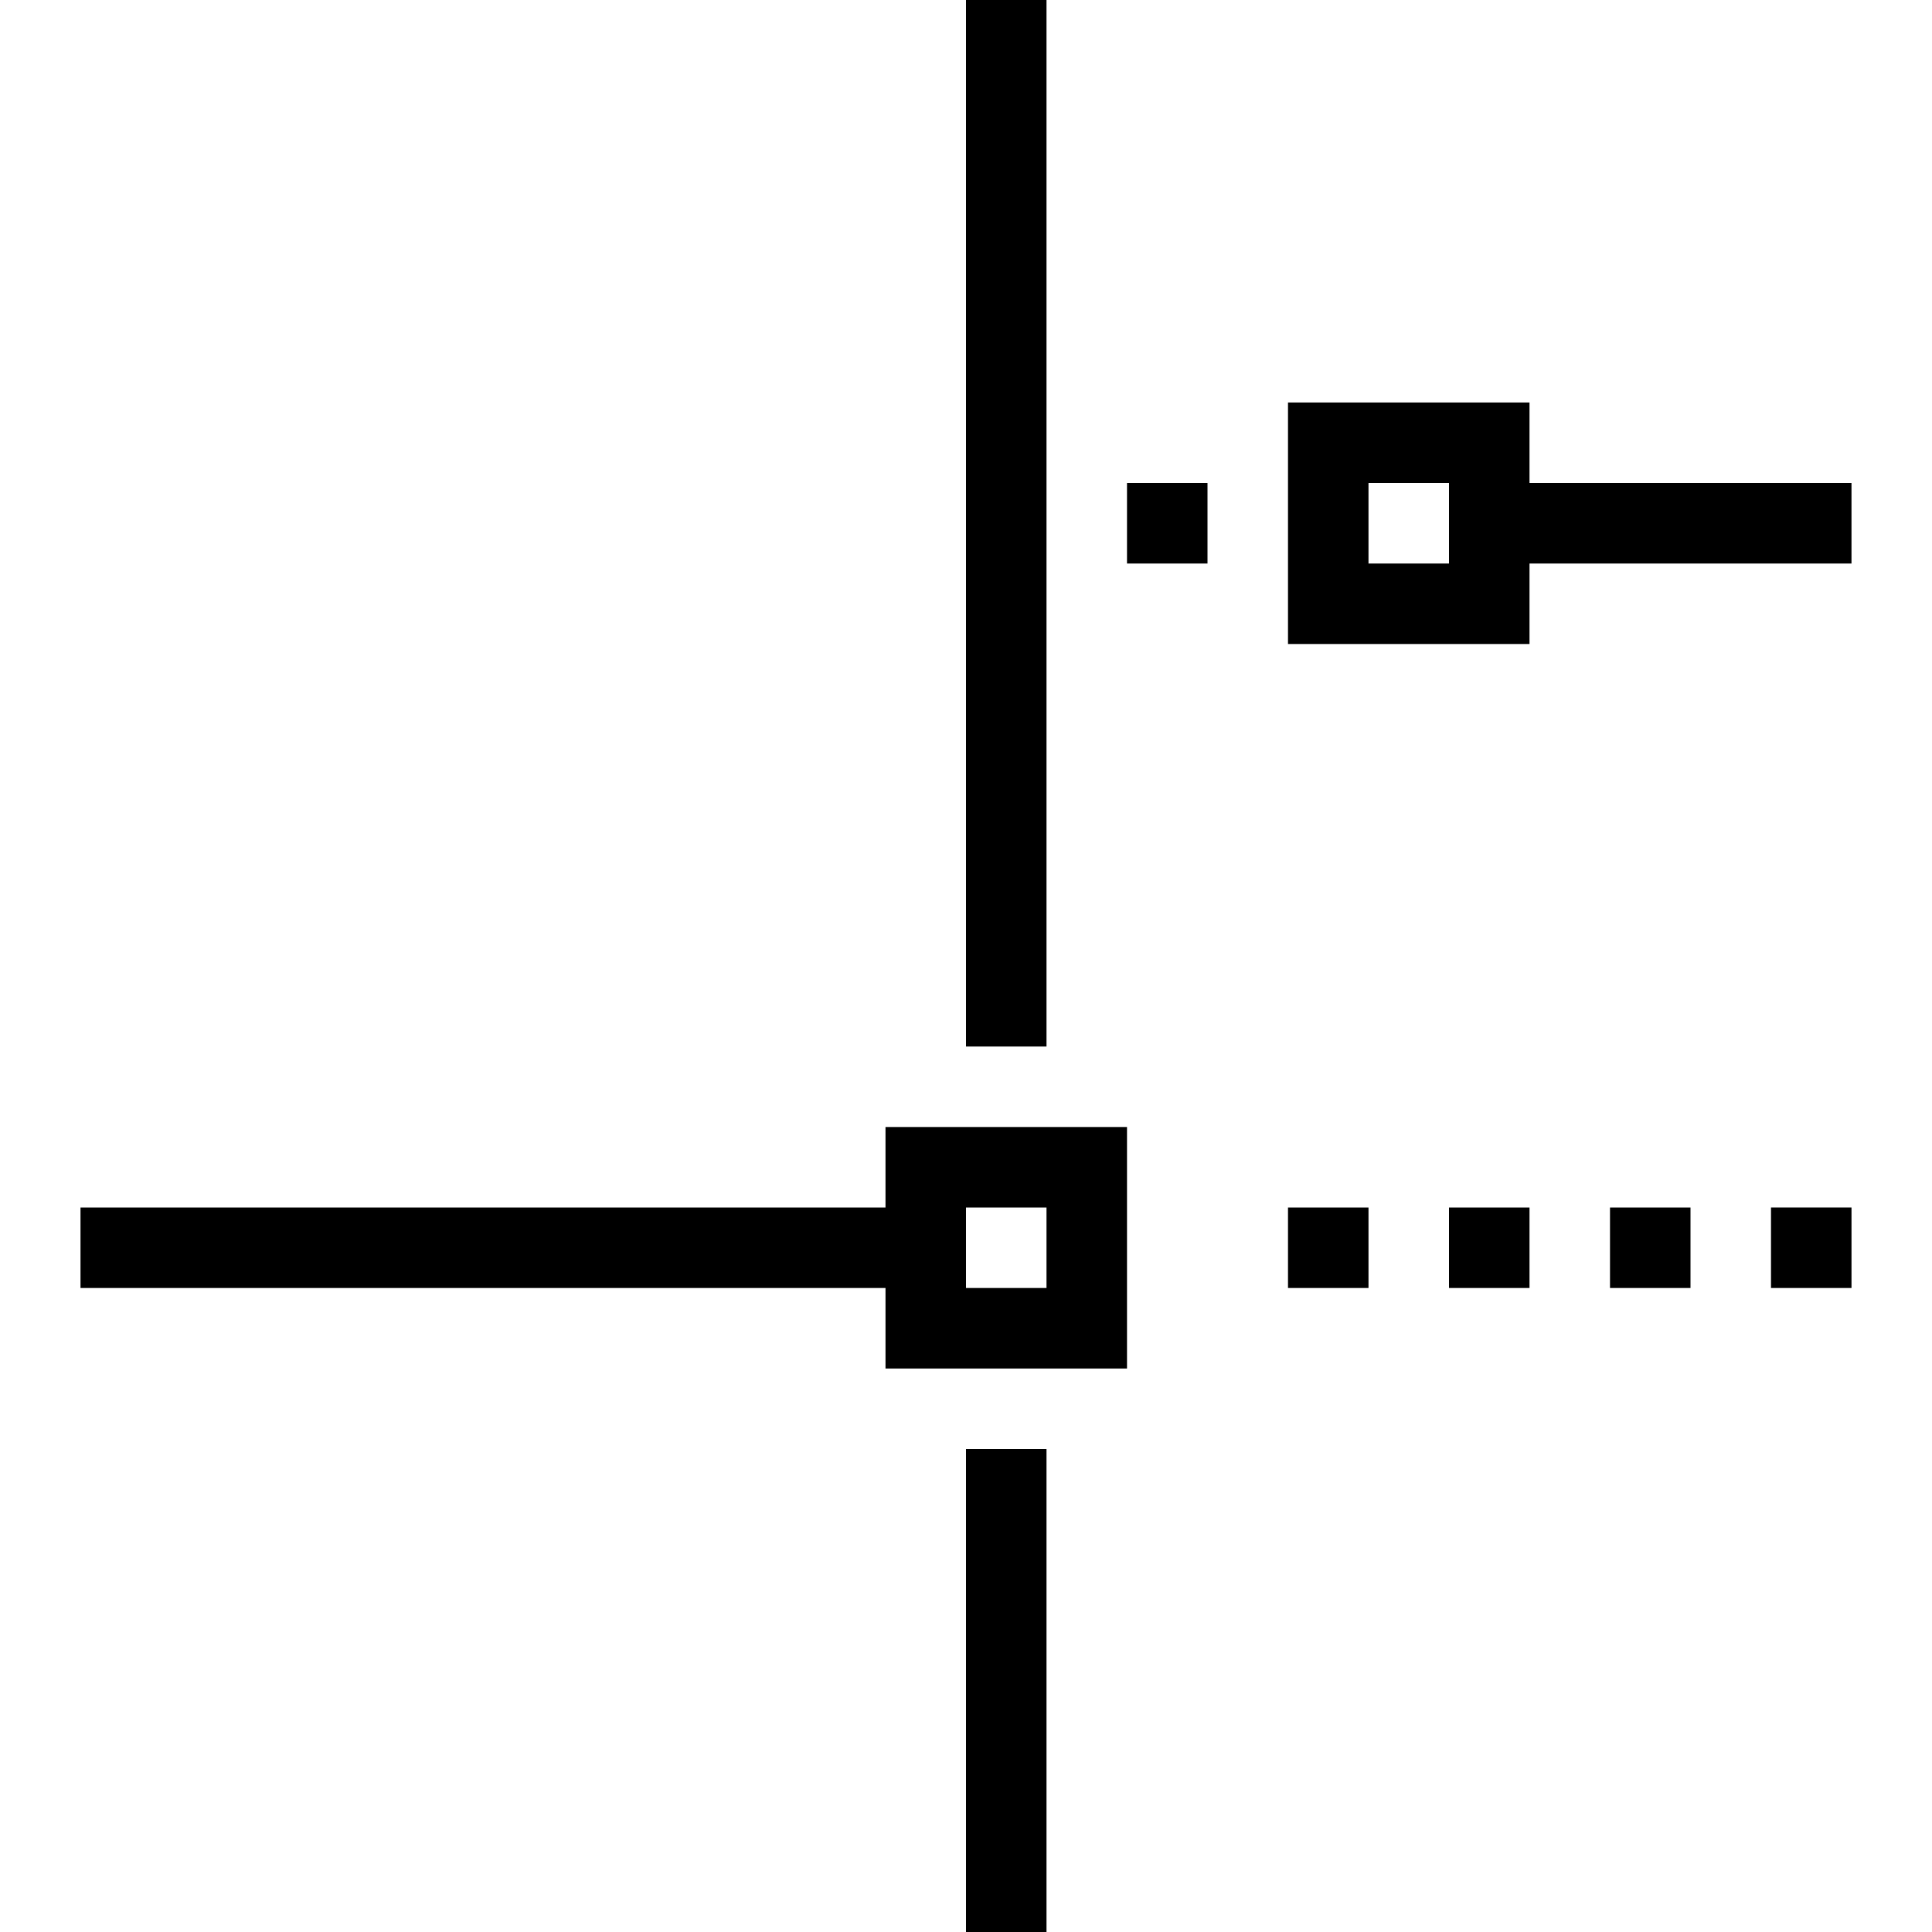 <svg xmlns="http://www.w3.org/2000/svg" id="icons" viewBox="0 0 24 24"><path d="M22 15h1v1h-1z"/><path d="M0 0h24v24H0z" fill="none"/><path d="M12 18h1v6h-1Zm1-18h-1v13h1Zm1 7h1V6h-1Zm2 9h1v-1h-1Zm2 0h1v-1h-1Zm2 0h1v-1h-1Zm-9-2v1H1v1h10v1h3v-3Zm2 2h-1v-1h1Zm6-10V5h-3v3h3V7h4V6Zm-1 1h-1V6h1Z"/></svg>